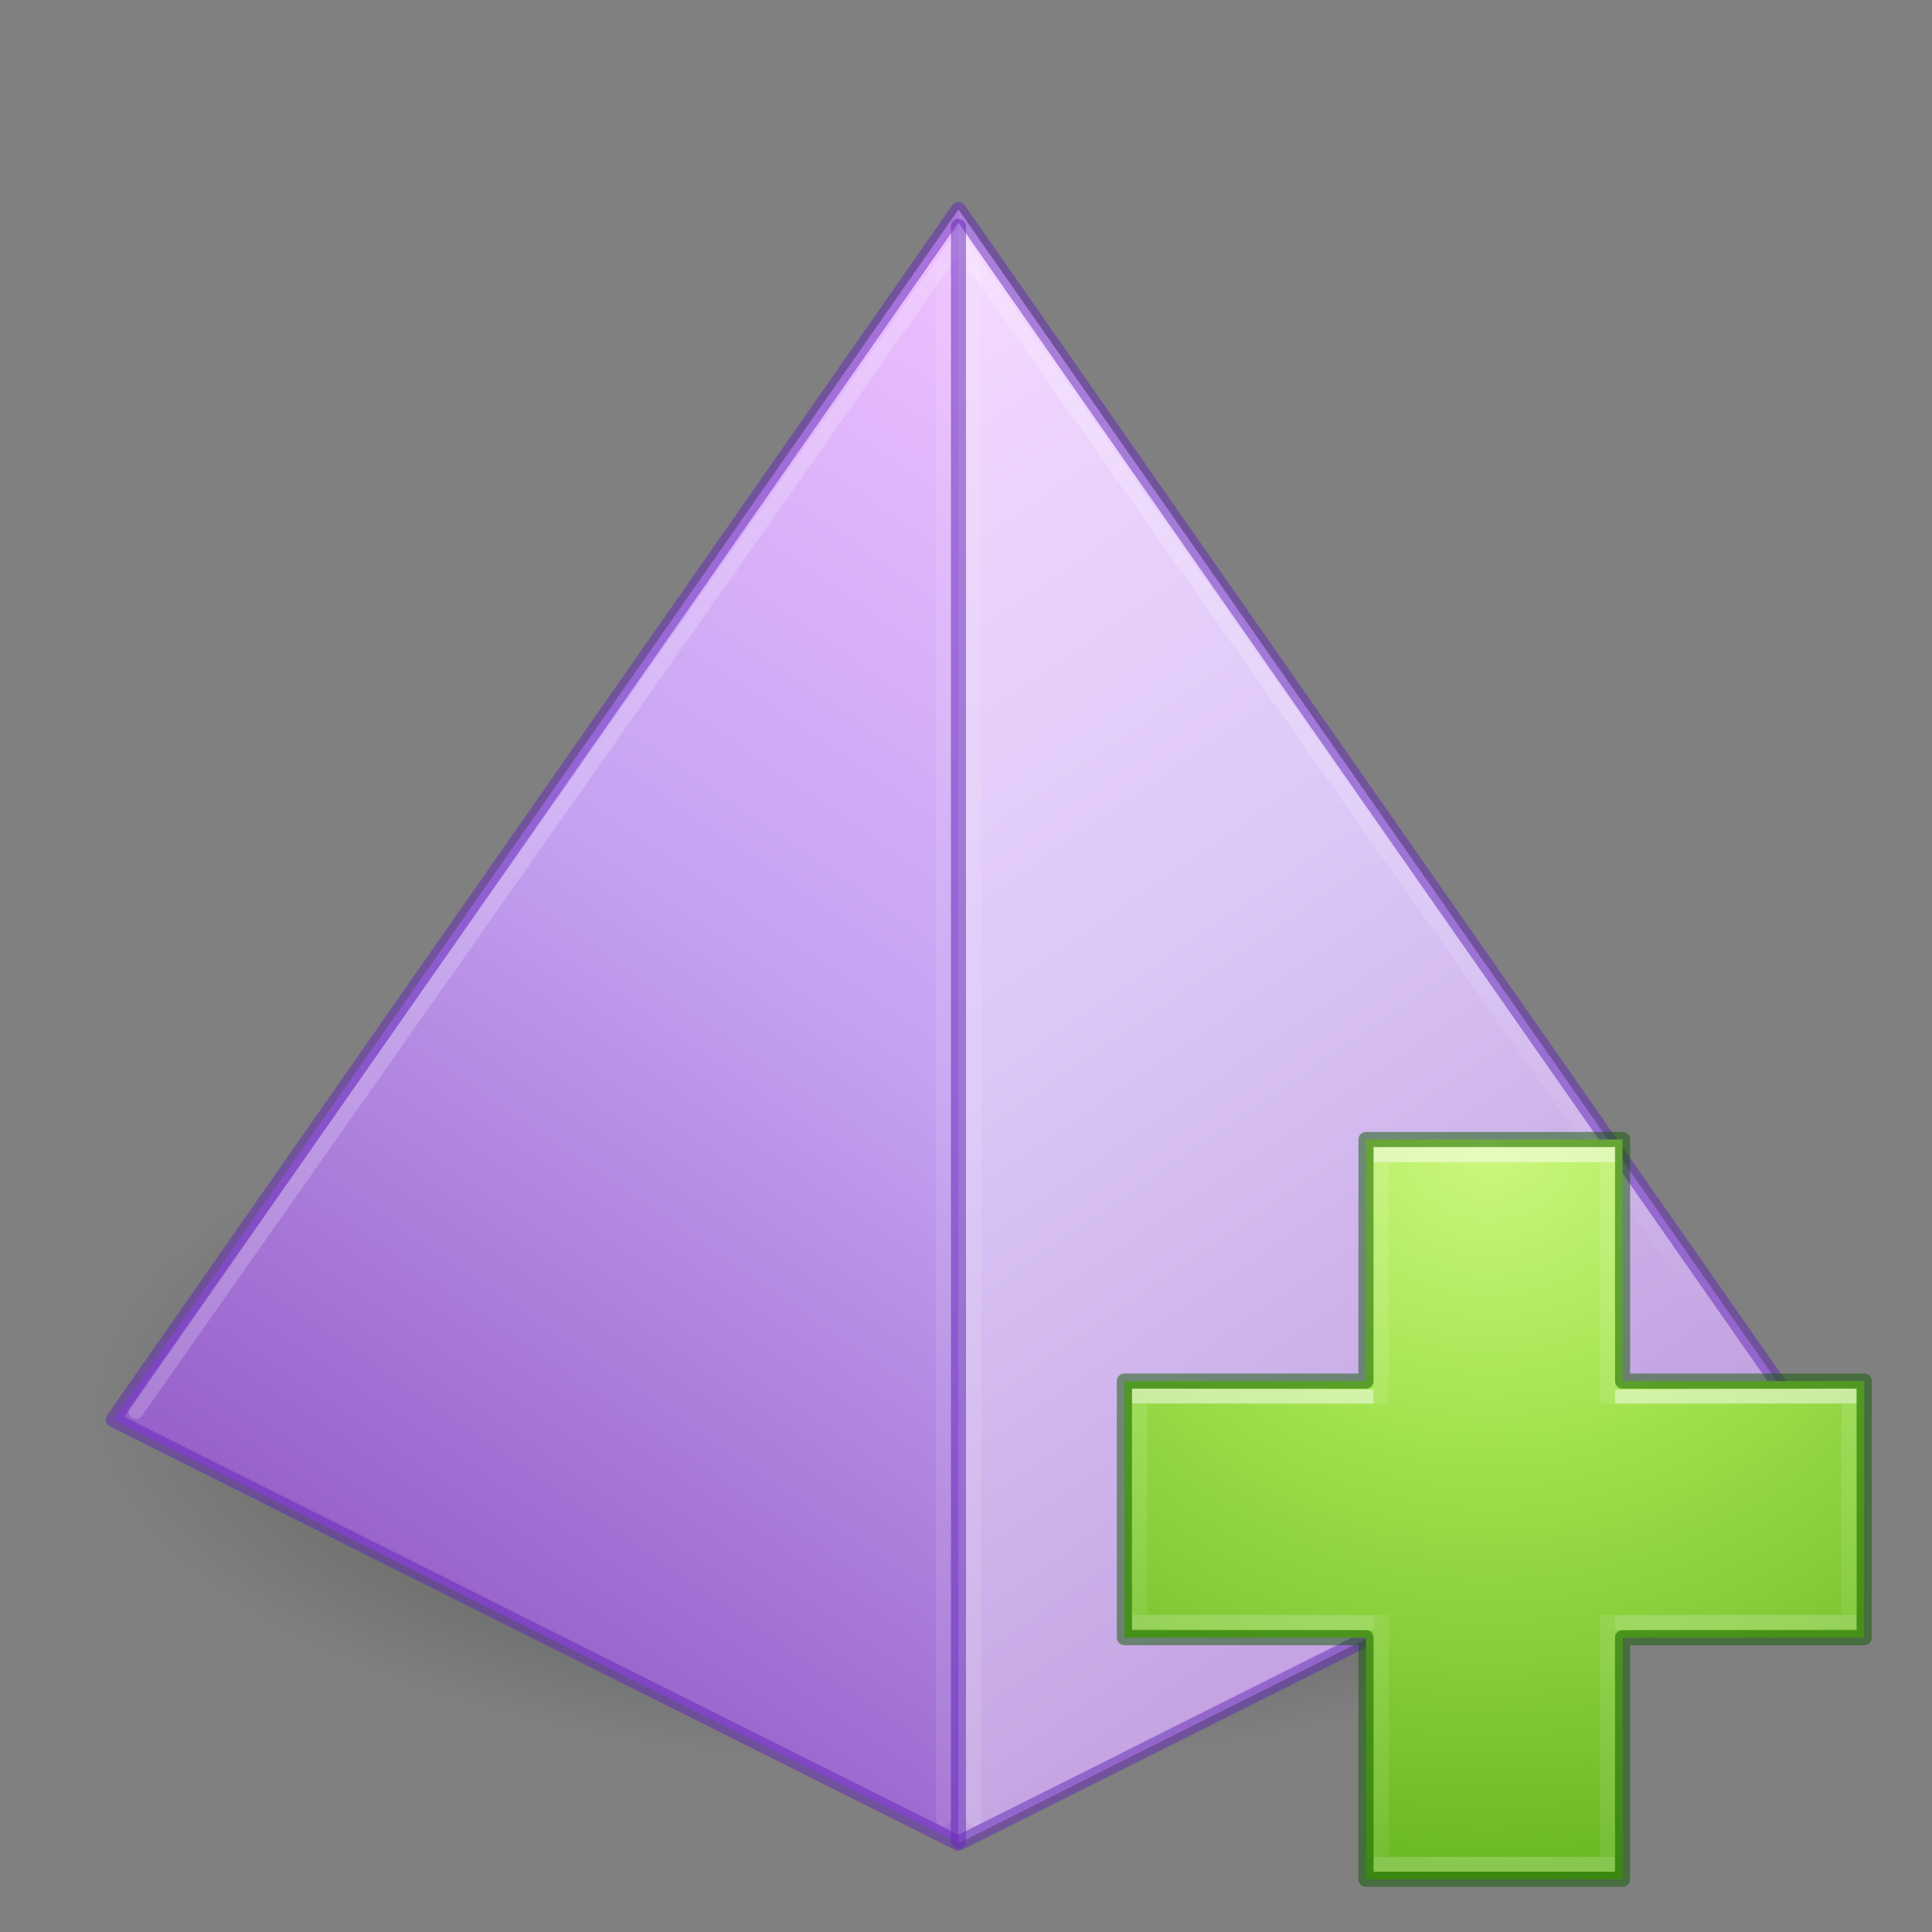 <svg height='128' version='1' viewBox='0 0 128 128' width='128' xmlns:xlink='http://www.w3.org/1999/xlink' xmlns='http://www.w3.org/2000/svg'>
    <rect x="0" y="0" width="128" height="128" fill="#808080" stroke="none"/>
    <title>
        elementary Icon Template
    </title>
    <defs>
        <linearGradient id='c'>
            <stop offset='0'/>
            <stop offset='1' stop-opacity='0'/>
        </linearGradient>
        <linearGradient id='b'>
            <stop offset='0' stop-color='#fff'/>
            <stop offset='1' stop-color='#fff' stop-opacity='0'/>
        </linearGradient>
        <linearGradient id='a'>
            <stop offset='0' stop-color='#f0c1ff'/>
            <stop offset='.262' stop-color='#c5a3f2'/>
            <stop offset='.705' stop-color='#7a36b1'/>
            <stop offset='1' stop-color='#4c2d81'/>
        </linearGradient>
        <linearGradient id='d'>
            <stop offset='0' stop-color='#cdf87e'/>
            <stop offset='.262' stop-color='#a2e34f'/>
            <stop offset='.661' stop-color='#68b723'/>
            <stop offset='1' stop-color='#1d7e0d'/>
        </linearGradient>
        <linearGradient id='e'>
            <stop offset='0' stop-color='#fff'/>
            <stop offset='0' stop-color='#fff' stop-opacity='.235'/>
            <stop offset='1' stop-color='#fff' stop-opacity='.157'/>
            <stop offset='1' stop-color='#fff' stop-opacity='.392'/>
        </linearGradient>
        <linearGradient gradientTransform='matrix(-8 0 0 8.018 459.501 -1456.55)' gradientUnits='userSpaceOnUse' xlink:href='#a' id='h' x1='16' x2='29' y1='194' y2='213'/>
        <linearGradient gradientTransform='matrix(8 0 0 8.018 211.499 -1456.55)' gradientUnits='userSpaceOnUse' xlink:href='#a' id='i' x1='16' x2='29' y1='194' y2='213'/>
        <linearGradient gradientTransform='matrix(8 0 0 8.018 211.499 -1456.55)' gradientUnits='userSpaceOnUse' xlink:href='#b' id='j' x1='18' x2='21.875' y1='198' y2='203.994'/>
        <radialGradient cx='336' cy='188' fx='336' fy='188' gradientTransform='matrix(1 0 0 .429 -2 101.429)' gradientUnits='userSpaceOnUse' xlink:href='#c' id='g' r='56'/>
        <radialGradient cx='66.127' cy='48.768' fx='66.127' fy='48.768' gradientTransform='matrix(0 2.424 -2.639 0 499.369 4.112)' gradientUnits='userSpaceOnUse' xlink:href='#d' id='k' r='31'/>
        <linearGradient gradientTransform='matrix(2.113 0 0 1.646 323.724 150.9)' gradientUnits='userSpaceOnUse' xlink:href='#e' id='l' x1='24.139' x2='24.139' y1='9.176' y2='37.13'/>
        <linearGradient gradientTransform='matrix(1.659 0 0 2.093 333.832 140.572)' gradientUnits='userSpaceOnUse' xlink:href='#f' id='m' x1='24.139' x2='24.139' y1='19.795' y2='26.485'/>
        <linearGradient id='f'>
            <stop offset='0' stop-color='#fff'/>
            <stop offset='0' stop-color='#fff' stop-opacity='.235'/>
            <stop offset='1' stop-color='#fff' stop-opacity='.157'/>
            <stop offset='1' stop-color='#fff' stop-opacity='.392'/>
        </linearGradient>
    </defs>
    <g transform='translate(-272 -89)'>
        
        <ellipse cx='334' cy='182' fill='url(#g)' opacity='.5' rx='56' ry='24'/>
        <path d='M335.5 102.881v108.238' fill='none' opacity='.5'/>
        <path d='M335.5 102.881l12 56.123-12 52.115-56-28.062z' fill='url(#h)' fill-rule='evenodd'/>
        <path d='M335.5 102.881v108.238l56-28.062z' fill='url(#i)' fill-rule='evenodd'/>
        <path d='M335.5 102.881v108.238l56-28.062z' fill='#fff' fill-rule='evenodd' opacity='.4'/>
        <path d='M390 182.5L335.5 105 281 182.5' fill='none' opacity='.2' stroke='url(#j)' stroke-linecap='round'/>
        <path d='M279.5 183.057l56 28.062 56-28.062-56-80.176z' fill='none' opacity='.5' stroke='#6326b9' stroke-linejoin='round'/>
        <path d='M335.5 104v107' fill='none' opacity='.5' stroke='#6326b9' stroke-linecap='round'/>
        <path d='M334.5 107v102.5M336.5 107v102.5' fill='none' opacity='.1' stroke='#fff' stroke-linecap='round'/>
        <path color='#000' d='M362.5 180.5v-16.007h17V180.5h16.007v17H379.5v16.007h-17V197.5h-16.007v-17z' fill='url(#k)' overflow='visible' style='marker:none'/>
        <path d='M363.5 182.013V165.5h15v16.487m0 14.013v16.5h-15V196' fill='none' opacity='.5' stroke='url(#l)'/>
        <path d='M379 181.556l15.5-.054v14.944l-15.5.054m-16 0l-15.5-.054v-14.944l15.5.054' fill='none' opacity='.5' stroke='url(#m)'/>
        <path color='#000' d='M362.5 180.5v-16.007h17V180.5h16.007v17H379.5v16.007h-17V197.5h-16.007v-17z' fill='none' opacity='.5' overflow='visible' stroke='#0f5a00' stroke-linecap='round' stroke-linejoin='round' style='isolation:auto;mix-blend-mode:normal;marker:none'/>
    </g>
</svg>
